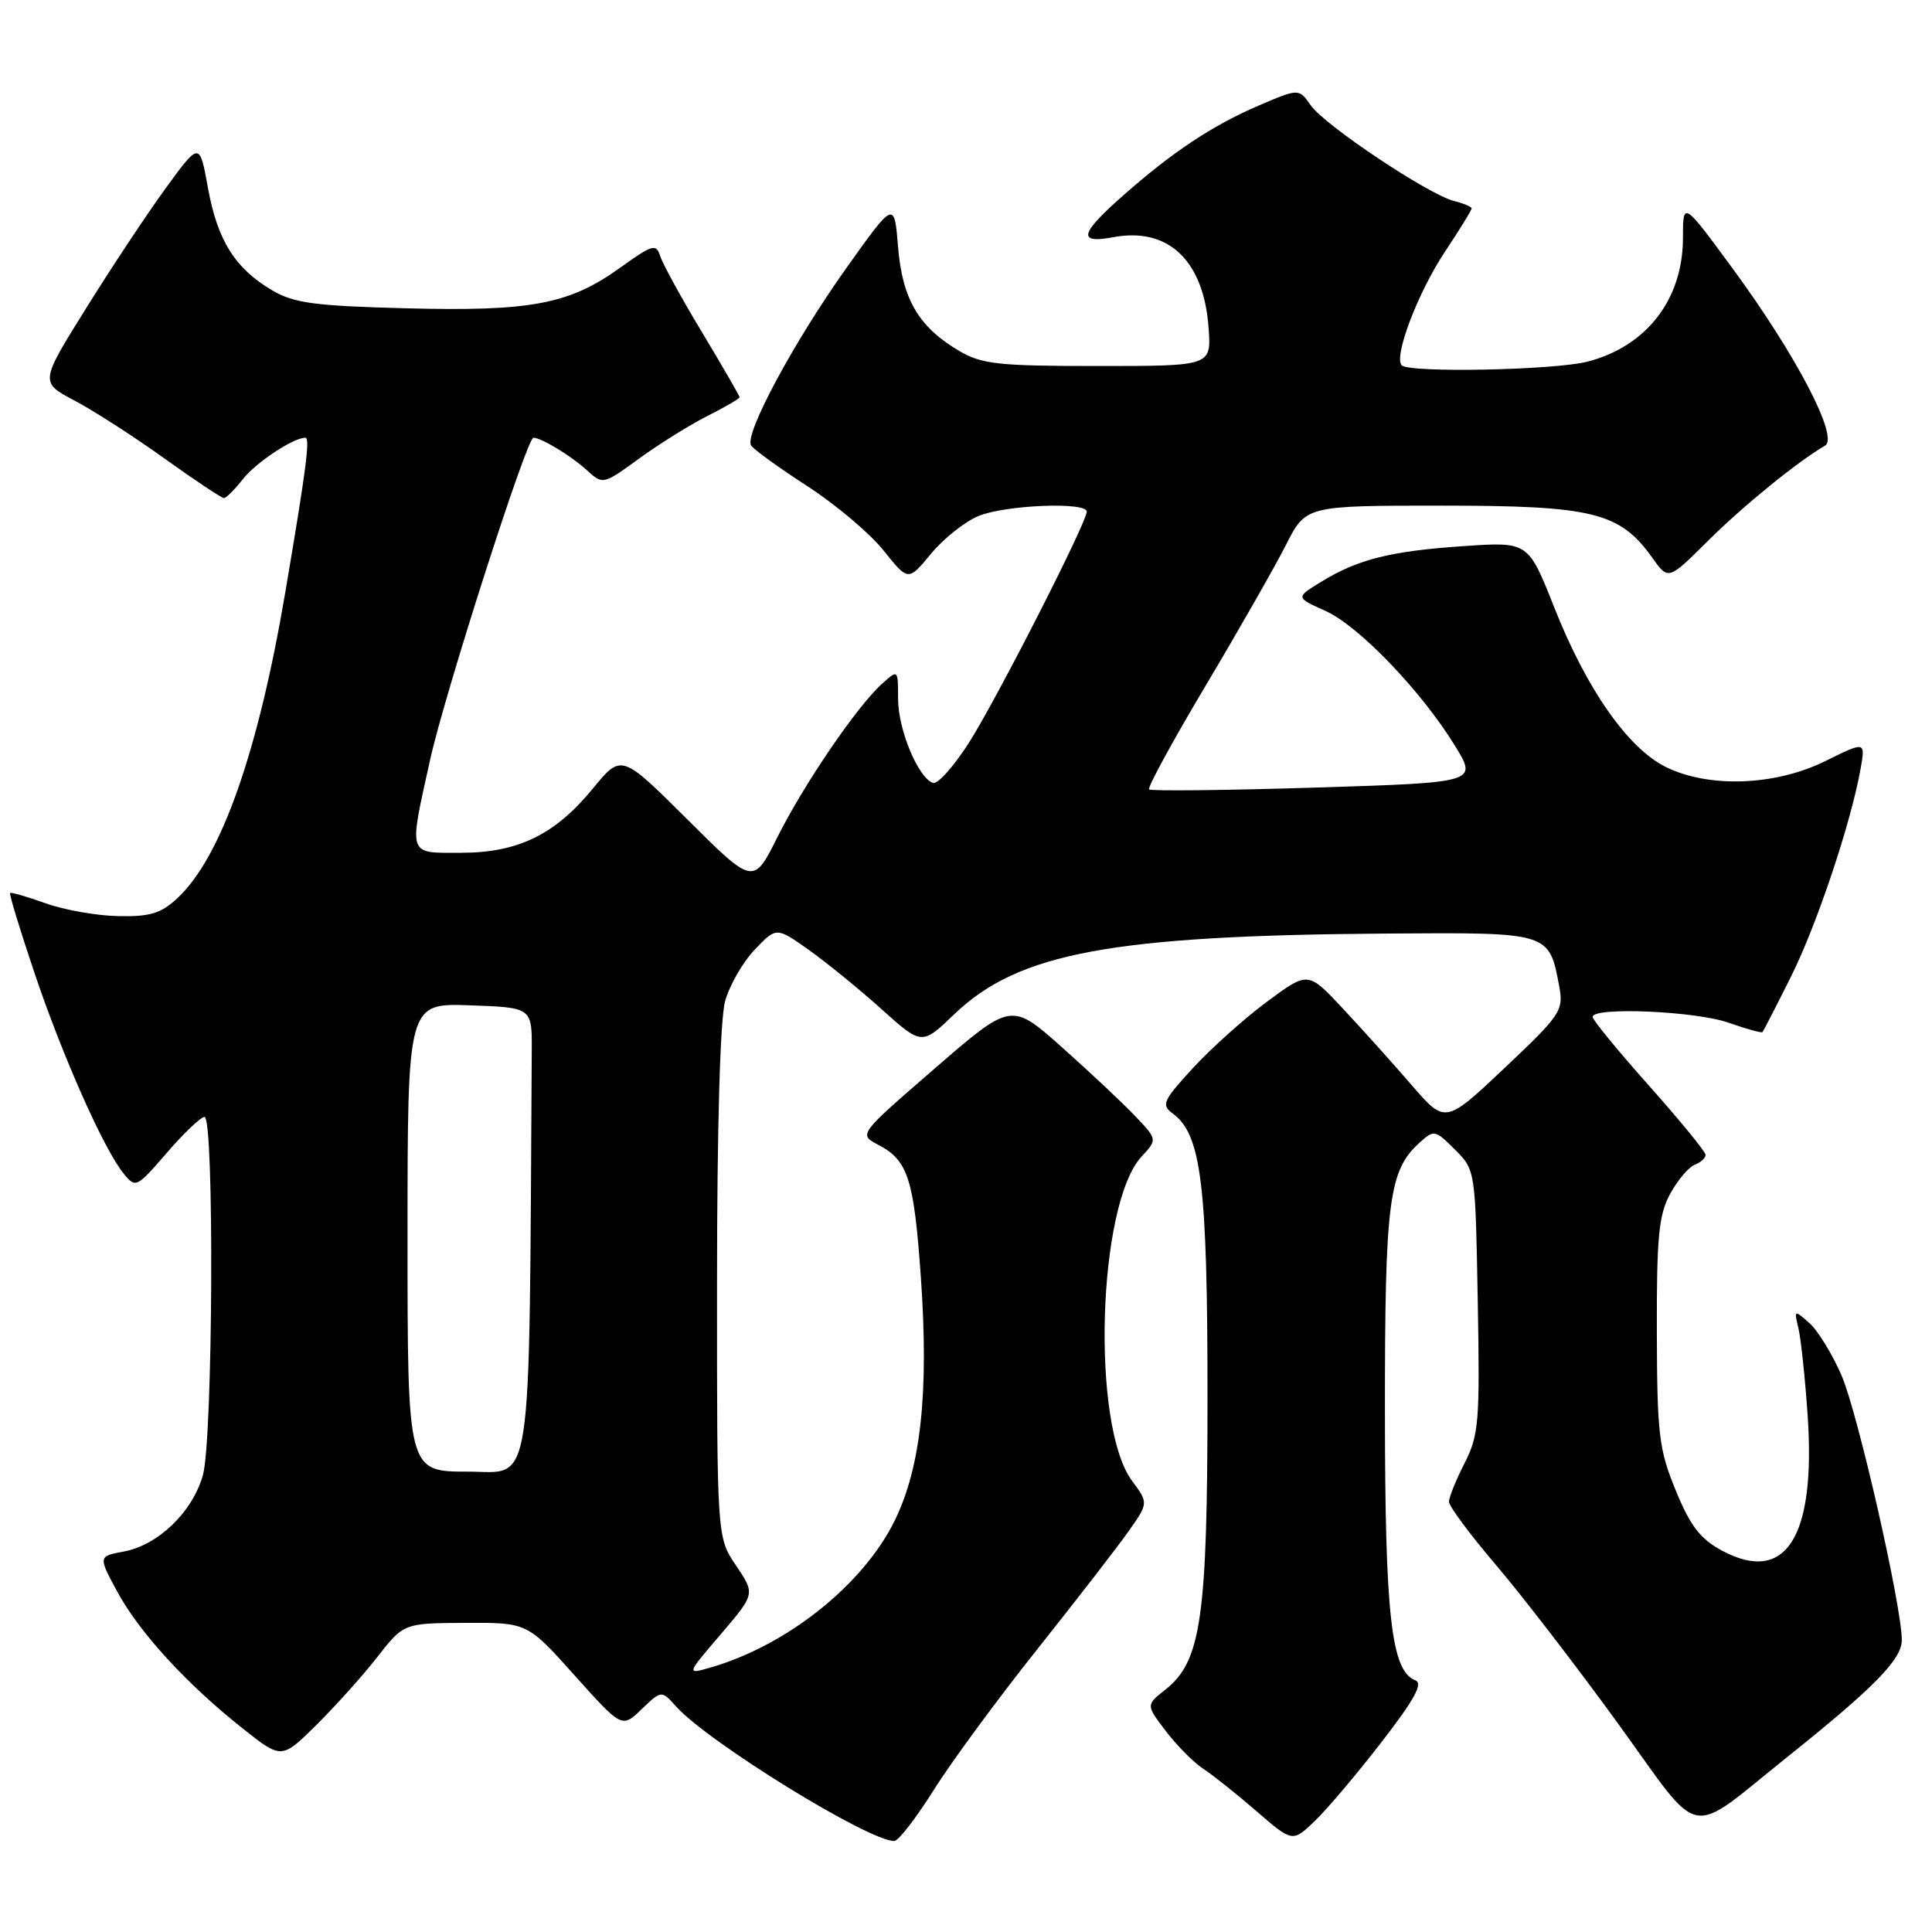 <?xml version="1.0" encoding="UTF-8" standalone="no"?>
<!DOCTYPE svg PUBLIC "-//W3C//DTD SVG 1.1//EN" "http://www.w3.org/Graphics/SVG/1.1/DTD/svg11.dtd" >
<svg xmlns="http://www.w3.org/2000/svg" xmlns:xlink="http://www.w3.org/1999/xlink" version="1.1" viewBox="0 0 256 256">
 <g >
 <path fill="currentColor"
d=" M 123.71 237.21 C 126.02 233.52 132.21 225.10 137.47 218.50 C 142.72 211.90 148.18 204.85 149.60 202.82 C 152.17 199.15 152.17 199.15 149.99 196.20 C 144.56 188.85 145.43 159.54 151.27 153.24 C 153.36 150.99 153.36 150.99 150.43 147.90 C 148.82 146.20 144.46 142.11 140.75 138.80 C 134.00 132.79 134.00 132.79 123.88 141.56 C 113.76 150.32 113.76 150.32 116.35 151.68 C 120.32 153.75 121.10 156.18 122.02 169.26 C 123.09 184.51 122.03 194.38 118.56 201.47 C 114.39 209.99 104.26 218.06 94.07 220.98 C 90.95 221.87 90.95 221.87 95.51 216.54 C 100.07 211.20 100.07 211.20 97.54 207.46 C 95.00 203.72 95.00 203.72 95.01 170.11 C 95.01 149.44 95.42 135.02 96.08 132.67 C 96.66 130.56 98.43 127.48 100.01 125.83 C 102.88 122.82 102.88 122.82 107.19 125.88 C 109.56 127.57 113.90 131.10 116.82 133.73 C 122.15 138.52 122.15 138.52 126.48 134.36 C 134.95 126.25 147.32 123.95 183.85 123.70 C 205.42 123.55 205.25 123.50 206.61 130.71 C 207.20 133.90 206.82 134.47 199.37 141.51 C 191.50 148.94 191.50 148.94 187.00 143.72 C 184.53 140.86 180.43 136.30 177.91 133.61 C 173.32 128.70 173.32 128.70 167.91 132.71 C 164.93 134.91 160.52 138.87 158.09 141.50 C 154.07 145.88 153.84 146.41 155.41 147.56 C 159.18 150.31 160.00 157.01 160.00 184.98 C 160.00 214.40 159.17 220.15 154.40 223.90 C 151.84 225.92 151.84 225.92 154.48 229.38 C 155.93 231.29 158.16 233.53 159.42 234.36 C 160.68 235.18 163.87 237.72 166.49 239.99 C 171.26 244.12 171.26 244.12 174.20 241.31 C 175.81 239.77 179.80 235.06 183.05 230.85 C 187.42 225.20 188.60 223.06 187.54 222.65 C 184.35 221.43 183.52 214.11 183.51 187.00 C 183.50 159.15 184.02 155.10 188.08 151.43 C 190.02 149.67 190.15 149.70 192.79 152.33 C 195.50 155.04 195.50 155.04 195.81 172.44 C 196.10 188.39 195.96 190.17 194.06 193.88 C 192.93 196.10 192.00 198.40 192.00 198.99 C 192.00 199.59 194.81 203.37 198.25 207.40 C 201.69 211.43 208.95 220.87 214.40 228.38 C 225.79 244.10 223.30 243.63 237.00 232.67 C 248.33 223.61 252.00 219.86 252.00 217.33 C 252.00 212.85 246.19 187.32 244.03 182.29 C 242.81 179.46 240.89 176.32 239.76 175.32 C 237.74 173.53 237.71 173.55 238.30 176.00 C 238.63 177.38 239.18 182.55 239.52 187.50 C 240.63 203.68 236.64 210.00 228.18 205.47 C 225.30 203.92 223.98 202.22 222.05 197.50 C 219.81 192.06 219.58 190.10 219.54 176.50 C 219.51 163.89 219.79 160.97 221.30 158.20 C 222.29 156.38 223.76 154.65 224.55 154.34 C 225.35 154.04 226.00 153.45 226.00 153.03 C 226.00 152.62 222.64 148.51 218.53 143.89 C 214.42 139.28 211.04 135.16 211.03 134.75 C 210.98 133.39 224.66 133.97 229.03 135.51 C 231.39 136.34 233.41 136.90 233.54 136.76 C 233.66 136.62 235.35 133.34 237.28 129.48 C 240.73 122.59 245.25 109.08 246.54 101.86 C 247.18 98.22 247.18 98.22 241.88 100.84 C 235.23 104.13 226.42 104.45 220.71 101.62 C 215.69 99.12 210.23 91.32 205.96 80.52 C 202.50 71.78 202.50 71.78 194.00 72.36 C 184.30 73.01 179.95 74.10 175.08 77.08 C 171.67 79.17 171.67 79.17 175.59 80.93 C 180.03 82.91 188.30 91.52 192.78 98.80 C 195.79 103.69 195.79 103.69 174.24 104.36 C 162.39 104.73 152.50 104.83 152.26 104.60 C 152.02 104.36 155.41 98.14 159.80 90.78 C 164.18 83.42 168.95 75.06 170.40 72.20 C 173.03 67.00 173.03 67.00 191.06 67.00 C 211.10 67.00 214.64 67.88 218.95 73.92 C 221.06 76.89 221.06 76.89 226.28 71.70 C 230.96 67.04 238.23 61.13 241.83 59.05 C 243.71 57.97 237.99 47.03 229.57 35.56 C 223.00 26.62 223.00 26.62 223.00 31.56 C 222.99 39.68 218.15 45.93 210.31 47.93 C 205.90 49.05 186.76 49.43 185.74 48.41 C 184.63 47.30 187.87 38.77 191.44 33.39 C 193.40 30.44 195.00 27.85 195.00 27.62 C 195.00 27.40 193.95 26.95 192.66 26.63 C 189.28 25.78 175.54 16.61 173.68 13.96 C 172.11 11.71 172.11 11.71 166.80 13.98 C 160.62 16.64 155.37 20.12 148.75 25.97 C 143.06 31.00 142.76 32.32 147.52 31.43 C 154.83 30.06 159.52 34.54 160.15 43.50 C 160.50 48.50 160.50 48.50 145.50 48.50 C 132.30 48.50 130.09 48.26 127.10 46.50 C 121.74 43.34 119.56 39.65 119.00 32.73 C 118.50 26.60 118.50 26.60 112.16 35.50 C 105.20 45.27 98.60 57.55 99.52 59.02 C 99.84 59.54 103.17 61.95 106.92 64.38 C 110.67 66.80 115.23 70.64 117.05 72.91 C 120.35 77.03 120.35 77.03 123.35 73.39 C 125.00 71.39 127.83 69.13 129.64 68.38 C 133.16 66.91 144.00 66.47 144.00 67.79 C 144.00 69.23 132.20 92.38 128.46 98.30 C 126.44 101.49 124.27 103.93 123.64 103.74 C 121.69 103.13 119.00 96.69 119.00 92.60 C 119.00 88.69 119.00 88.69 116.88 90.60 C 113.58 93.56 106.56 103.85 103.03 110.89 C 99.83 117.29 99.83 117.29 91.08 108.58 C 82.34 99.88 82.34 99.88 78.58 104.46 C 73.54 110.61 68.64 113.00 61.04 113.00 C 53.96 113.00 54.14 113.57 56.99 100.68 C 58.93 91.91 69.80 58.00 70.68 58.00 C 71.71 58.00 75.65 60.38 77.70 62.25 C 79.89 64.25 79.89 64.25 84.70 60.75 C 87.34 58.83 91.41 56.29 93.75 55.11 C 96.09 53.93 98.00 52.82 98.00 52.64 C 98.00 52.46 95.77 48.60 93.04 44.06 C 90.30 39.52 87.81 34.96 87.48 33.94 C 86.94 32.25 86.47 32.39 82.18 35.47 C 75.42 40.33 70.36 41.28 53.78 40.85 C 41.76 40.54 38.96 40.17 36.10 38.49 C 31.16 35.59 28.82 31.88 27.56 24.93 C 26.45 18.78 26.45 18.78 21.97 24.92 C 19.51 28.30 14.75 35.47 11.40 40.86 C 5.29 50.66 5.29 50.66 9.88 53.08 C 12.40 54.41 17.76 57.86 21.79 60.75 C 25.82 63.64 29.37 66.00 29.67 66.00 C 29.97 66.00 31.10 64.87 32.19 63.48 C 33.93 61.27 38.87 58.00 40.46 58.00 C 41.11 58.00 40.60 61.98 37.80 78.50 C 34.21 99.67 29.30 113.61 23.52 119.00 C 21.33 121.04 19.88 121.48 15.67 121.39 C 12.83 121.34 8.49 120.57 6.04 119.69 C 3.59 118.81 1.47 118.20 1.34 118.33 C 1.20 118.46 2.64 123.19 4.54 128.83 C 8.23 139.83 13.74 152.25 16.38 155.50 C 17.97 157.46 18.09 157.40 22.11 152.75 C 24.36 150.14 26.61 148.00 27.10 148.00 C 28.41 148.00 28.22 190.68 26.89 195.44 C 25.54 200.31 20.98 204.73 16.43 205.58 C 13.00 206.22 13.00 206.22 15.57 210.96 C 18.52 216.38 24.81 223.22 32.21 229.07 C 37.32 233.11 37.32 233.11 41.91 228.58 C 44.43 226.08 48.08 222.03 50.00 219.56 C 53.50 215.08 53.50 215.08 61.69 215.04 C 69.87 215.00 69.87 215.00 76.14 222.00 C 82.40 228.99 82.40 228.99 85.03 226.47 C 87.65 223.96 87.65 223.96 89.58 226.11 C 93.81 230.84 115.16 244.00 118.50 243.94 C 119.05 243.93 121.39 240.90 123.71 237.21 Z  M 54.00 163.96 C 54.00 132.92 54.00 132.92 62.25 133.21 C 70.50 133.50 70.50 133.50 70.46 139.25 C 70.09 199.09 70.71 195.00 62.00 195.00 C 54.00 195.00 54.00 195.00 54.00 163.96 Z "/>
</g>
</svg>